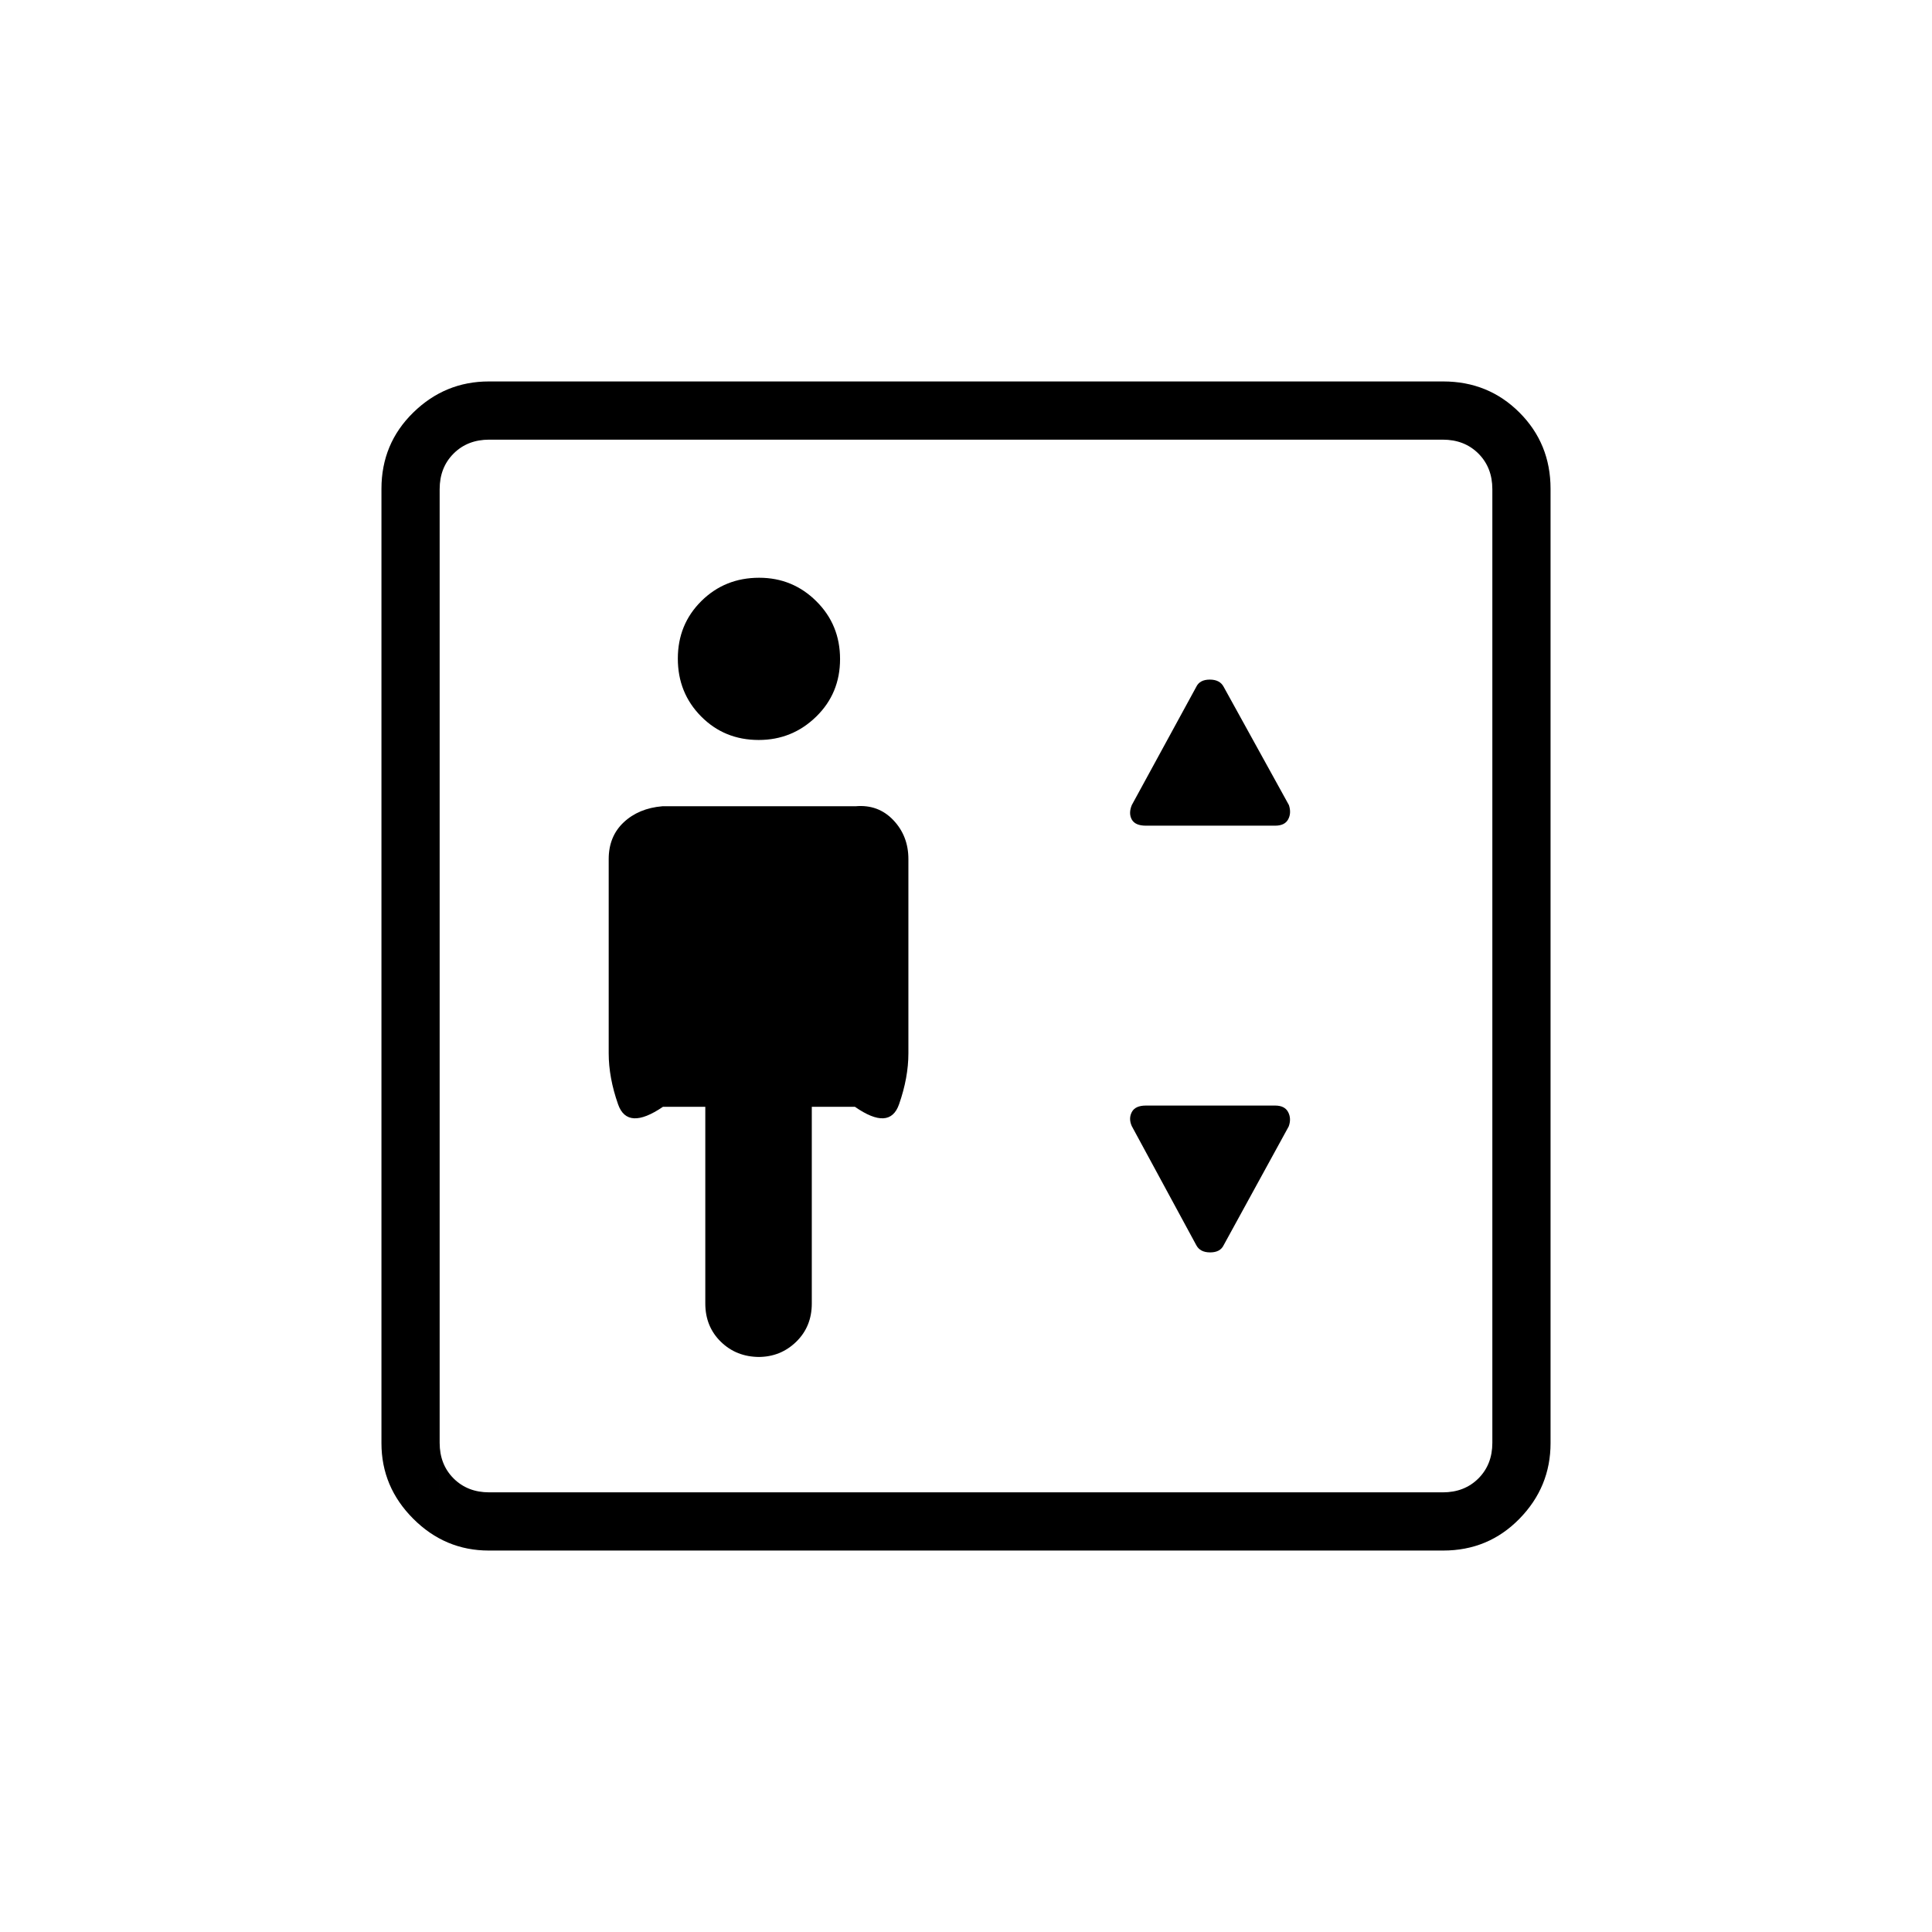 <svg xmlns="http://www.w3.org/2000/svg" height="20" viewBox="0 -960 960 960" width="20"><path d="M350.46-410.04v97.73q0 11.49 7.74 19.04 7.73 7.54 19.22 7.54h-.61q11.05 0 18.81-7.54 7.76-7.55 7.76-19.04v-97.73h21.43q17.27 12.04 21.92-1.23 4.65-13.27 4.65-25.35v-96.5q0-11.48-7.49-19.37-7.5-7.89-18.77-6.89h-96q-11.76 1-19.21 7.99-7.45 7-7.45 18.27v96.5q0 12.08 4.66 25.35 4.65 13.27 22.3 1.23h21.04ZM377-592.31q16.65 0 28.54-11.58 11.88-11.58 11.88-28.61 0-17.04-11.77-28.73-11.77-11.69-28.42-11.69-17.04 0-28.73 11.58-11.69 11.58-11.69 28.61 0 17.04 11.58 28.73 11.58 11.69 28.61 11.69Zm192.38 42.58h64.25q4.75 0 6.45-3.13 1.69-3.12.37-7.11l-32.4-58.72q-1.88-3.62-6.91-3.62-5.02 0-6.73 3.62l-32.02 58.72q-1.7 4.12-.01 7.18 1.7 3.06 7 3.06Zm38.67 208.42 32.3-58.97q1.42-3.87-.27-7.12-1.7-3.25-6.45-3.25h-64.25q-5.3 0-7 3.25-1.69 3.25.01 6.98l32.02 59.11q1.88 3.62 6.91 3.62t6.73-3.62ZM242.89-189.54q-21.75 0-37.55-15.8-15.8-15.8-15.8-37.55v-474.22q0-22.45 15.8-37.9t37.55-15.45h474.22q22.45 0 37.9 15.45t15.45 37.9v474.22q0 21.75-15.45 37.55-15.45 15.8-37.9 15.8H242.89Zm.19-28.92h473.84q10.77 0 17.7-6.92 6.92-6.93 6.92-17.7v-473.84q0-10.77-6.92-17.7-6.93-6.92-17.7-6.92H243.08q-10.77 0-17.7 6.92-6.92 6.93-6.92 17.7v473.84q0 10.77 6.92 17.7 6.93 6.92 17.7 6.92Zm-24.62 0V-741.54-218.46Z"/></svg>
